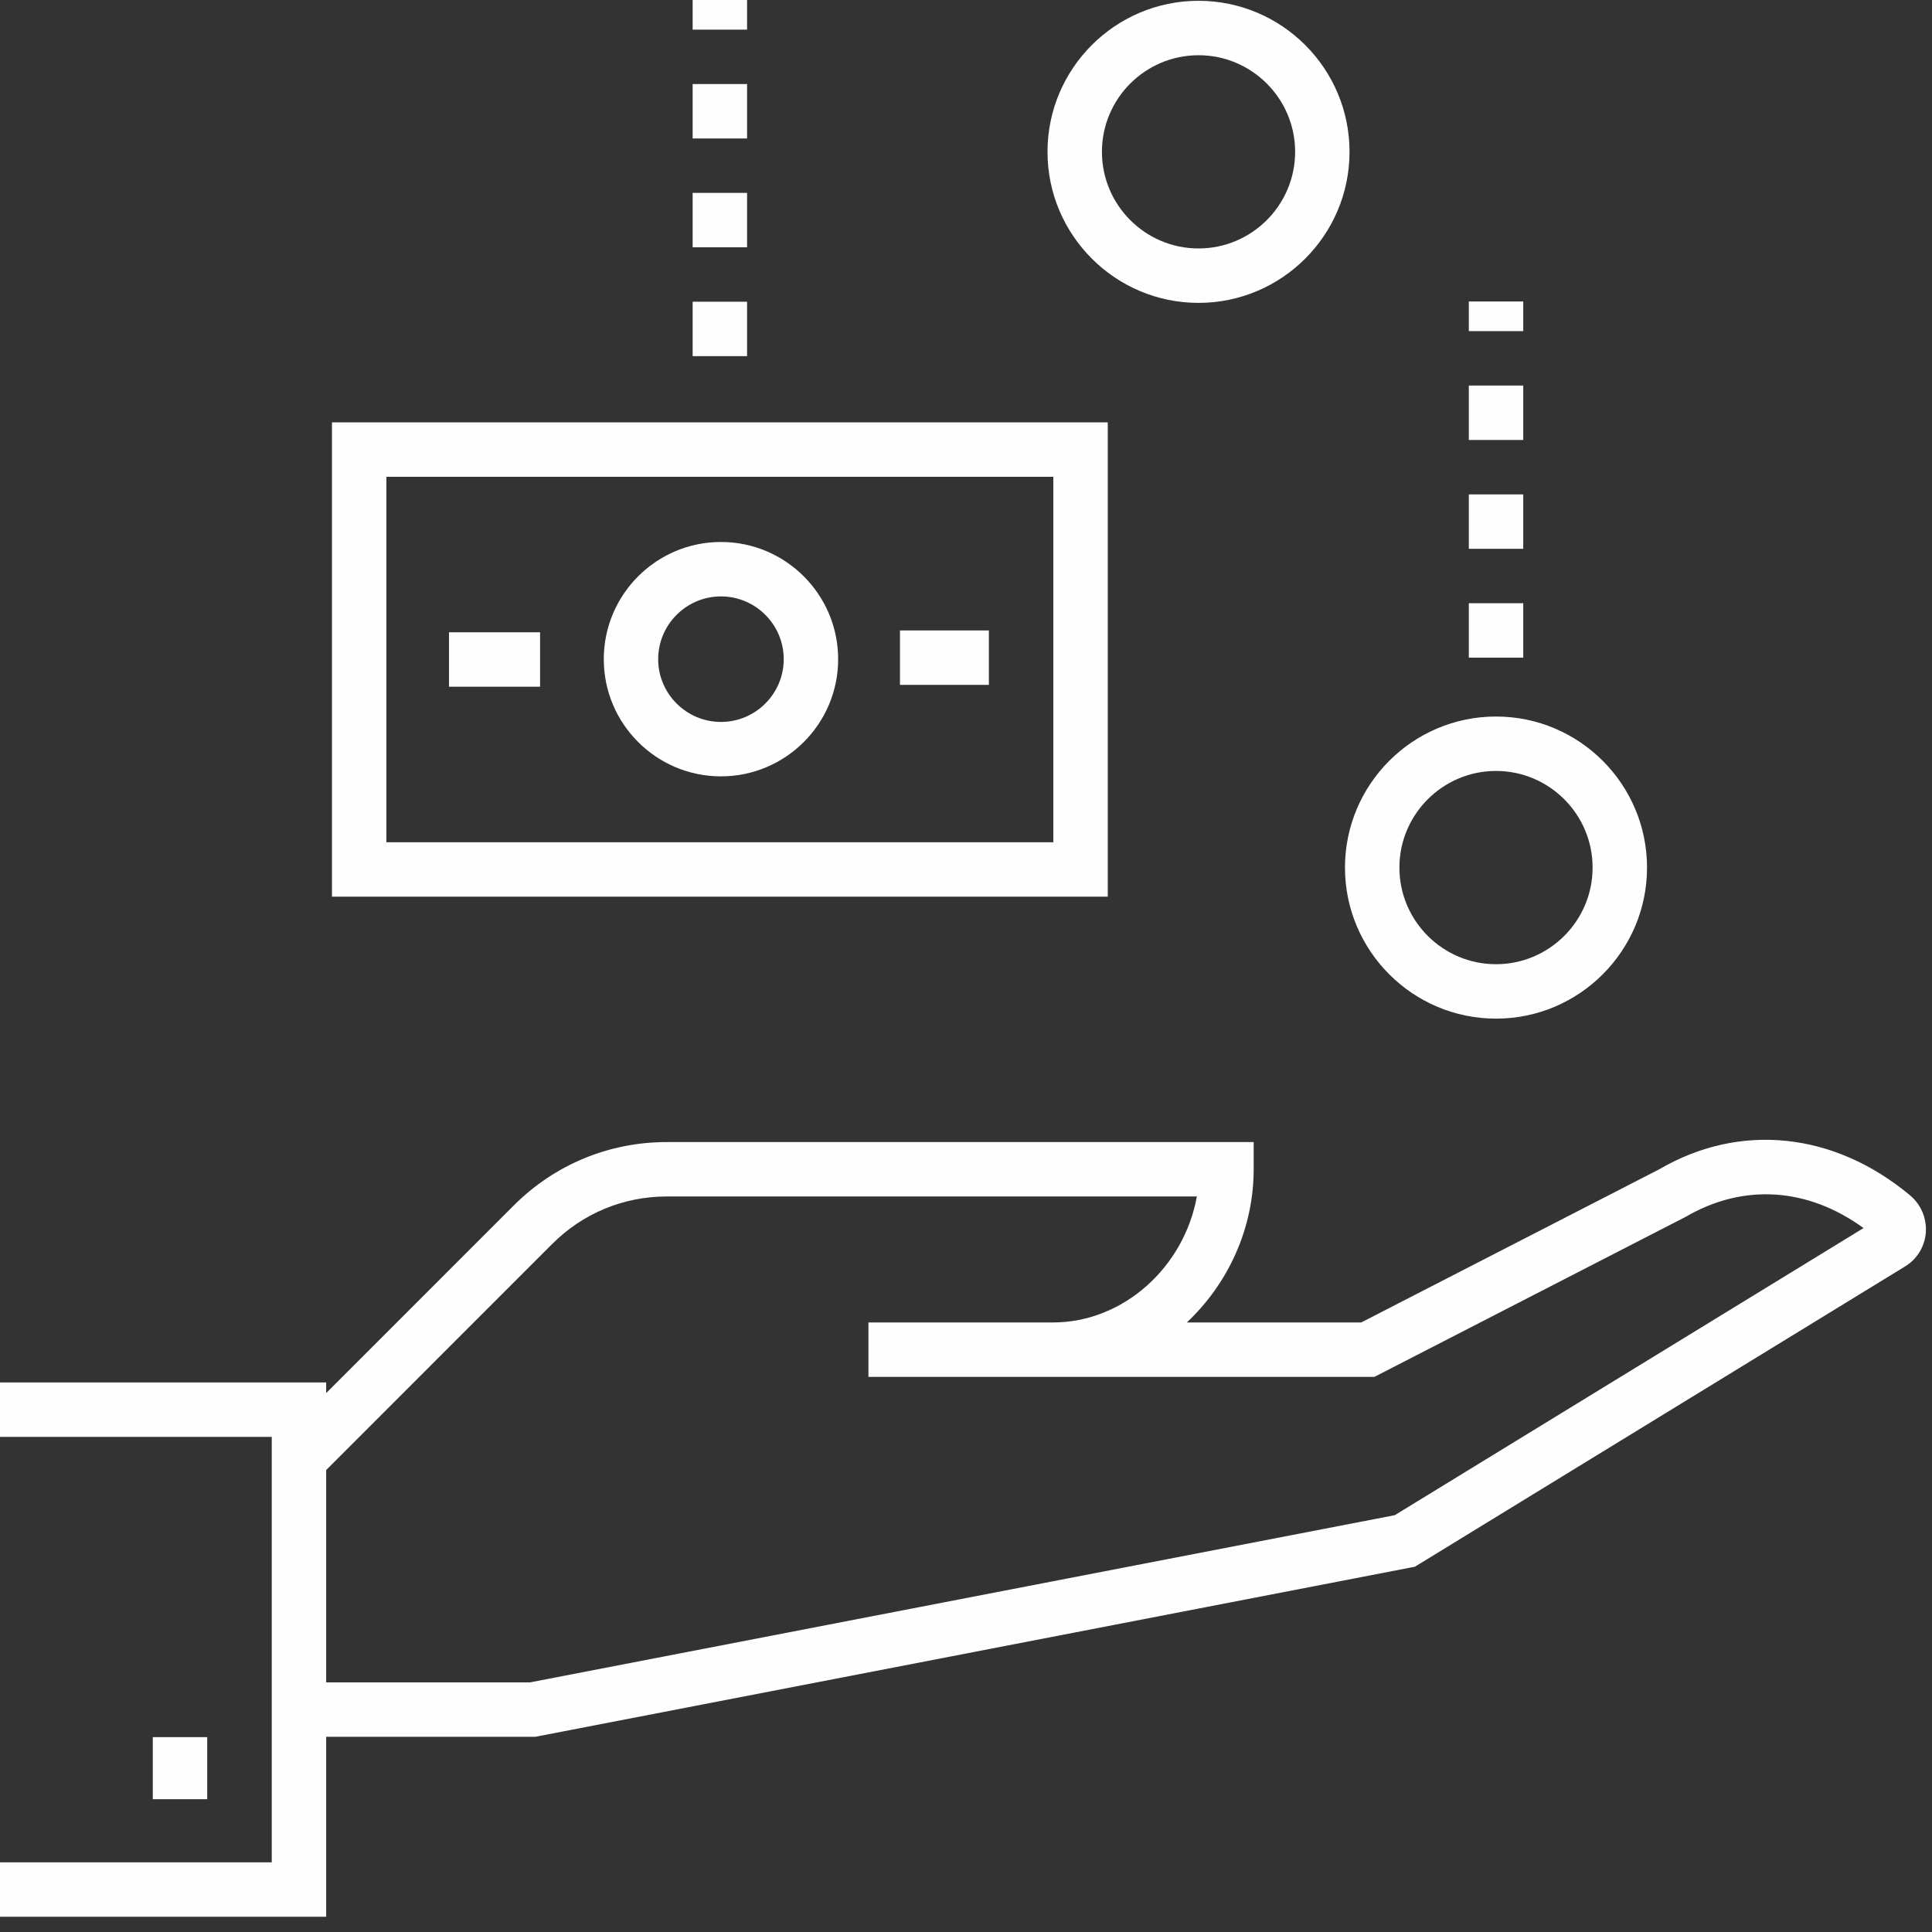 <?xml version="1.0" encoding="UTF-8"?>
<svg width="70px" height="70px" viewBox="0 0 70 70" version="1.1" xmlns="http://www.w3.org/2000/svg" xmlns:xlink="http://www.w3.org/1999/xlink">
    <rect x="0" y="0" width="70" height="70" fill="#333333" stroke="none"/>
    <!-- Generator: Sketch 49 (51002) - http://www.bohemiancoding.com/sketch -->
    <title>life-cycle-2</title>
    <desc>Created with Sketch.</desc>
    <defs></defs>
    <g id="life-cycle-2" stroke="none" stroke-width="1" fill="none" fill-rule="evenodd">
        <path d="M50.535,54.898 L19.203,60.956 L11.818,60.956 L11.818,53.262 L20.012,45.067 C21.12,43.96 22.592,43.35 24.159,43.35 L43.364,43.35 C42.905,45.909 40.704,47.915 38.152,47.915 L31.465,47.915 L31.465,49.887 L49.797,49.887 L61.072,44.09 C63.167,42.868 65.493,43.023 67.52,44.495 L50.535,54.898 Z M69.205,43.31 C66.449,41.008 63.037,40.664 60.126,42.361 L49.32,47.915 L43.001,47.915 C44.478,46.528 45.423,44.535 45.423,42.364 L45.423,41.379 L24.159,41.379 C22.067,41.379 20.099,42.193 18.618,43.673 L11.818,50.474 L11.818,50.089 L-0,50.089 L-0,52.061 L9.846,52.061 L9.846,52.445 L9.846,62.928 L9.846,67.476 L-0,67.476 L-0,69.448 L11.818,69.448 L11.818,62.928 L19.392,62.928 L51.085,56.8 L51.261,56.767 L69.025,45.885 C69.457,45.623 69.739,45.164 69.776,44.658 C69.814,44.145 69.601,43.641 69.205,43.31 Z" id="Fill-1" fill="#FEFEFE"></path>
        <path d="M54.203,27.933 C56.133,27.933 57.703,29.504 57.703,31.434 C57.703,33.364 56.133,34.935 54.203,34.935 C52.274,34.935 50.703,33.364 50.703,31.434 C50.703,29.504 52.274,27.933 54.203,27.933 M54.203,36.907 C57.221,36.907 59.675,34.451 59.675,31.434 C59.675,28.416 57.221,25.961 54.203,25.961 C51.185,25.961 48.731,28.416 48.731,31.434 C48.731,34.451 51.185,36.907 54.203,36.907" id="Fill-4" fill="#FEFEFE"></path>
        <path d="M43.425,2.001 C45.354,2.001 46.925,3.571 46.925,5.501 C46.925,7.431 45.354,9.002 43.425,9.002 C41.495,9.002 39.925,7.431 39.925,5.501 C39.925,3.571 41.495,2.001 43.425,2.001 M43.425,10.974 C46.442,10.974 48.896,8.518 48.896,5.501 C48.896,2.483 46.442,0.029 43.425,0.029 C40.407,0.029 37.953,2.483 37.953,5.501 C37.953,8.518 40.407,10.974 43.425,10.974" id="Fill-6" fill="#FEFEFE"></path>
        <polygon id="Fill-8" fill="#FEFEFE" points="5.536 65.188 7.508 65.188 7.508 62.94 5.536 62.94"></polygon>
        <polygon id="Fill-10" fill="#FEFEFE" points="25.096 1.074 27.068 1.074 27.068 0 25.096 0"></polygon>
        <polygon id="Fill-11" fill="#FEFEFE" points="25.096 5.017 27.068 5.017 27.068 3.045 25.096 3.045"></polygon>
        <polygon id="Fill-12" fill="#FEFEFE" points="25.096 12.904 27.068 12.904 27.068 10.932 25.096 10.932"></polygon>
        <polygon id="Fill-13" fill="#FEFEFE" points="25.096 8.96 27.068 8.96 27.068 6.989 25.096 6.989"></polygon>
        <polygon id="Fill-14" fill="#FEFEFE" points="53.218 23.828 55.19 23.828 55.19 21.856 53.218 21.856"></polygon>
        <polygon id="Fill-15" fill="#FEFEFE" points="53.218 15.941 55.19 15.941 55.19 13.969 53.218 13.969"></polygon>
        <polygon id="Fill-16" fill="#FEFEFE" points="53.218 19.884 55.19 19.884 55.19 17.913 53.218 17.913"></polygon>
        <polygon id="Fill-17" fill="#FEFEFE" points="53.218 11.997 55.19 11.997 55.19 10.923 53.218 10.923"></polygon>
        <path d="M14,30.517 L38.164,30.517 L38.164,17.275 L14,17.275 L14,30.517 Z M12.028,32.488 L40.136,32.488 L40.136,15.303 L12.028,15.303 L12.028,32.488 Z" id="Fill-18" fill="#FEFEFE"></path>
        <path d="M26.122,21.609 C27.375,21.609 28.396,22.63 28.396,23.884 C28.396,25.137 27.375,26.157 26.122,26.157 C24.869,26.157 23.847,25.137 23.847,23.884 C23.847,22.63 24.869,21.609 26.122,21.609 M26.122,28.129 C28.463,28.129 30.368,26.225 30.368,23.884 C30.368,21.542 28.463,19.637 26.122,19.637 C23.78,19.637 21.876,21.542 21.876,23.884 C21.876,26.225 23.78,28.129 26.122,28.129" id="Fill-19" fill="#FEFEFE"></path>
        <polygon id="Fill-20" fill="#FEFEFE" points="32.608 24.814 35.829 24.814 35.829 22.842 32.608 22.842"></polygon>
        <polygon id="Fill-21" fill="#FEFEFE" points="16.268 24.881 19.568 24.881 19.568 22.909 16.268 22.909"></polygon>
    </g>
</svg>